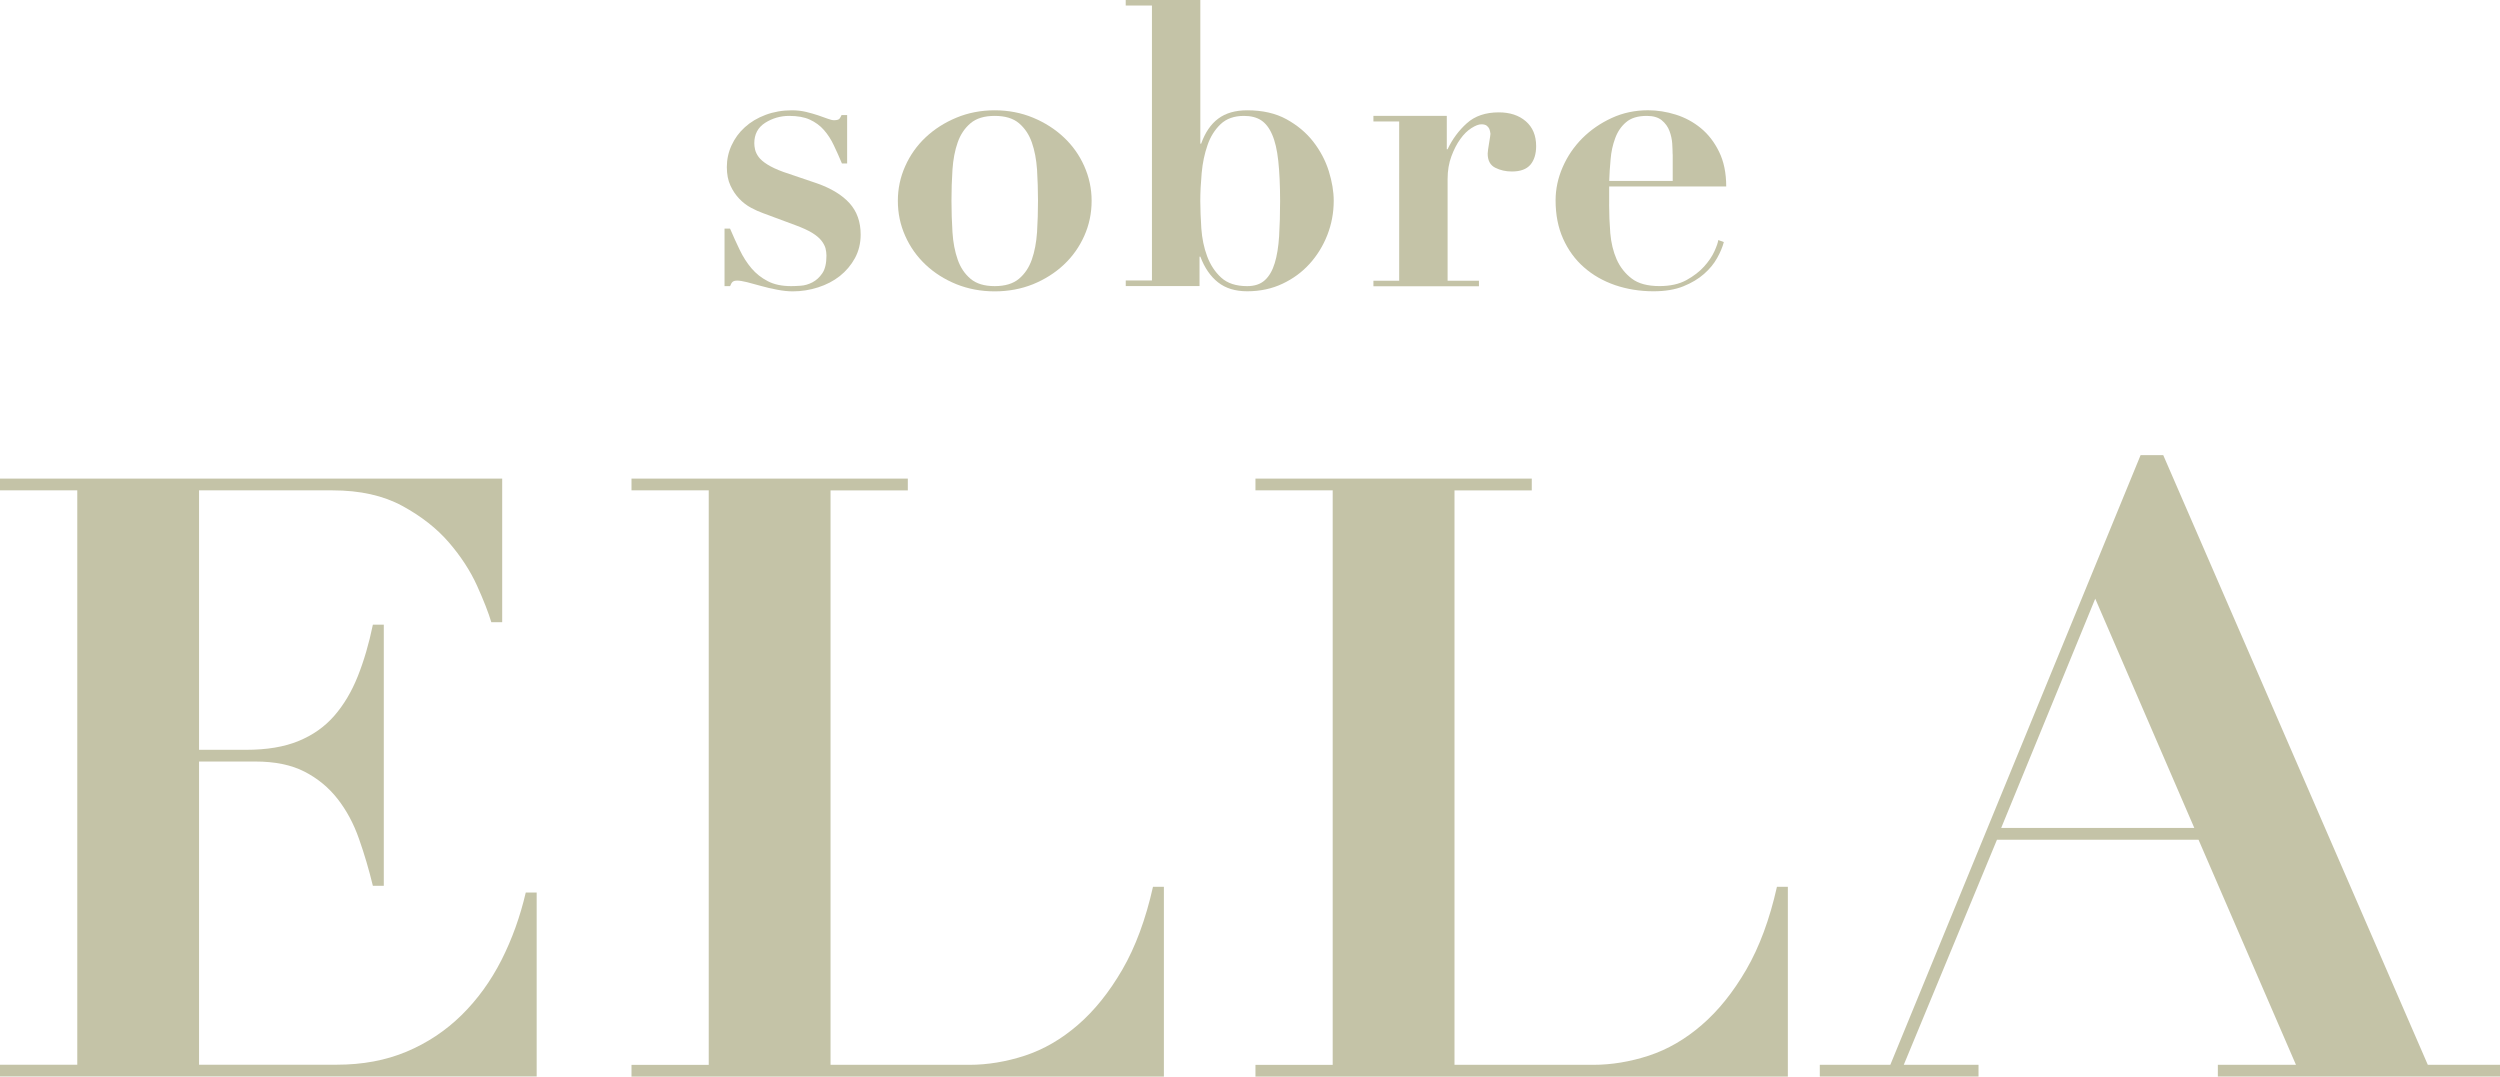 <?xml version="1.0" encoding="utf-8"?>
<!-- Generator: Adobe Illustrator 16.0.0, SVG Export Plug-In . SVG Version: 6.00 Build 0)  -->
<!DOCTYPE svg PUBLIC "-//W3C//DTD SVG 1.1//EN" "http://www.w3.org/Graphics/SVG/1.1/DTD/svg11.dtd">
<svg version="1.1" id="Layer_1" xmlns="http://www.w3.org/2000/svg" xmlns:xlink="http://www.w3.org/1999/xlink" x="0px" y="0px"
	 width="62.989px" height="27.124px" viewBox="0 0 62.989 27.124" enable-background="new 0 0 62.989 27.124" xml:space="preserve">
<g>
	<path fill="#C4C3A7" d="M18.394,5.76c0.08,0.187,0.161,0.366,0.245,0.539c0.083,0.174,0.182,0.327,0.295,0.461
		c0.113,0.133,0.25,0.241,0.41,0.324c0.16,0.084,0.356,0.125,0.59,0.125c0.061,0,0.14-0.003,0.24-0.01
		c0.1-0.006,0.197-0.035,0.295-0.085c0.096-0.05,0.18-0.126,0.25-0.229s0.104-0.252,0.104-0.445c0-0.061-0.009-0.121-0.024-0.186
		c-0.018-0.062-0.053-0.128-0.105-0.194c-0.053-0.067-0.132-0.132-0.234-0.195c-0.104-0.063-0.246-0.128-0.426-0.194l-0.81-0.301
		c-0.094-0.033-0.193-0.078-0.3-0.135c-0.107-0.057-0.205-0.131-0.295-0.225s-0.166-0.205-0.226-0.336
		c-0.06-0.129-0.09-0.284-0.09-0.465c0-0.193,0.04-0.376,0.12-0.549c0.08-0.174,0.191-0.326,0.335-0.455
		c0.144-0.131,0.316-0.234,0.521-0.311c0.203-0.076,0.424-0.115,0.664-0.115c0.127,0,0.245,0.014,0.355,0.04
		c0.109,0.026,0.21,0.056,0.3,0.085c0.09,0.03,0.17,0.059,0.24,0.085c0.069,0.026,0.125,0.04,0.165,0.04
		c0.073,0,0.119-0.014,0.14-0.04s0.036-0.056,0.05-0.09h0.141v1.22h-0.131c-0.066-0.16-0.135-0.312-0.205-0.459
		c-0.069-0.147-0.152-0.275-0.25-0.386c-0.096-0.11-0.215-0.196-0.354-0.26S20.09,2.92,19.883,2.92
		c-0.219,0-0.421,0.059-0.604,0.174c-0.183,0.117-0.274,0.289-0.274,0.516c0,0.047,0.006,0.1,0.02,0.16s0.043,0.121,0.09,0.186
		c0.047,0.062,0.12,0.126,0.221,0.189c0.1,0.063,0.232,0.125,0.399,0.186l0.851,0.289c0.359,0.127,0.633,0.294,0.819,0.5
		c0.187,0.207,0.28,0.471,0.28,0.791c0,0.219-0.049,0.418-0.145,0.594c-0.098,0.178-0.225,0.327-0.381,0.451
		c-0.156,0.123-0.338,0.218-0.545,0.284c-0.207,0.067-0.42,0.101-0.64,0.101c-0.12,0-0.25-0.014-0.39-0.041
		c-0.141-0.025-0.275-0.058-0.405-0.094c-0.13-0.037-0.249-0.068-0.355-0.096c-0.106-0.026-0.19-0.04-0.25-0.04
		c-0.054,0-0.091,0.011-0.114,0.03s-0.045,0.057-0.065,0.109h-0.14V5.76H18.394z"/>
	<path fill="#C4C3A7" d="M26.028,2.965c0.296,0.123,0.555,0.288,0.774,0.494c0.221,0.207,0.393,0.449,0.516,0.726
		s0.186,0.568,0.186,0.875c0,0.313-0.062,0.608-0.186,0.885s-0.295,0.519-0.516,0.726c-0.22,0.206-0.479,0.369-0.774,0.49
		c-0.297,0.119-0.618,0.18-0.966,0.18c-0.346,0-0.668-0.061-0.965-0.18c-0.297-0.121-0.555-0.284-0.774-0.49
		c-0.22-0.207-0.392-0.449-0.515-0.726c-0.124-0.276-0.186-0.571-0.186-0.885c0-0.307,0.062-0.599,0.186-0.875
		c0.123-0.276,0.295-0.519,0.515-0.726c0.22-0.206,0.478-0.371,0.774-0.494s0.619-0.186,0.965-0.186
		C25.41,2.779,25.731,2.842,26.028,2.965z M25.674,7.024c0.146-0.123,0.254-0.285,0.324-0.485c0.07-0.199,0.113-0.43,0.131-0.689
		c0.016-0.26,0.024-0.523,0.024-0.79s-0.009-0.528-0.024-0.785c-0.018-0.257-0.061-0.485-0.131-0.685
		c-0.07-0.2-0.178-0.361-0.324-0.485C25.526,2.98,25.323,2.92,25.062,2.92c-0.26,0-0.463,0.061-0.609,0.185S24.198,3.39,24.129,3.59
		c-0.07,0.199-0.114,0.428-0.131,0.685s-0.025,0.519-0.025,0.785s0.009,0.53,0.025,0.79s0.061,0.49,0.131,0.689
		c0.069,0.2,0.178,0.362,0.324,0.485c0.146,0.124,0.35,0.185,0.609,0.185C25.323,7.209,25.526,7.148,25.674,7.024z"/>
	<path fill="#C4C3A7" d="M28.363,0.14V0h1.88v3.619h0.021c0.1-0.279,0.242-0.49,0.43-0.63c0.187-0.14,0.43-0.21,0.73-0.21
		c0.386,0,0.716,0.075,0.989,0.225c0.273,0.15,0.499,0.339,0.675,0.565c0.177,0.228,0.307,0.474,0.391,0.74
		c0.083,0.267,0.125,0.517,0.125,0.75c0,0.3-0.054,0.587-0.16,0.86c-0.107,0.273-0.256,0.515-0.445,0.725s-0.418,0.379-0.686,0.505
		c-0.266,0.126-0.562,0.19-0.889,0.19c-0.301,0-0.545-0.075-0.736-0.226c-0.189-0.149-0.338-0.364-0.444-0.646h-0.021v0.74h-1.859
		v-0.14h0.66V0.14H28.363z M30.268,5.754c0.018,0.25,0.065,0.484,0.146,0.701s0.198,0.396,0.354,0.539
		c0.157,0.144,0.375,0.215,0.656,0.215c0.186,0,0.334-0.049,0.444-0.149s0.193-0.243,0.25-0.431c0.057-0.186,0.093-0.411,0.11-0.674
		c0.016-0.264,0.025-0.559,0.025-0.886c0-0.399-0.016-0.738-0.046-1.015c-0.03-0.277-0.081-0.498-0.155-0.665
		c-0.072-0.167-0.166-0.286-0.279-0.36c-0.113-0.073-0.257-0.109-0.43-0.109c-0.247,0-0.443,0.069-0.59,0.209
		c-0.147,0.141-0.258,0.317-0.33,0.531c-0.074,0.213-0.123,0.445-0.146,0.699c-0.023,0.254-0.035,0.49-0.035,0.71
		C30.243,5.276,30.252,5.504,30.268,5.754z"/>
	<path fill="#C4C3A7" d="M36.453,2.92v0.84h0.02c0.12-0.254,0.281-0.472,0.485-0.655c0.203-0.183,0.472-0.274,0.805-0.274
		c0.28,0,0.507,0.074,0.681,0.225c0.173,0.15,0.26,0.358,0.26,0.625c0,0.199-0.049,0.356-0.145,0.47
		c-0.098,0.113-0.252,0.17-0.466,0.17c-0.153,0-0.294-0.031-0.42-0.095s-0.19-0.182-0.19-0.355c0-0.02,0.004-0.055,0.01-0.104
		c0.008-0.05,0.016-0.104,0.025-0.16s0.019-0.108,0.025-0.155c0.006-0.047,0.01-0.073,0.01-0.08
		c-0.006-0.053-0.017-0.095-0.029-0.125c-0.014-0.029-0.035-0.057-0.065-0.08s-0.075-0.035-0.136-0.035
		c-0.066,0-0.149,0.032-0.25,0.096c-0.1,0.063-0.193,0.154-0.279,0.275c-0.087,0.119-0.162,0.265-0.225,0.435
		c-0.064,0.17-0.096,0.362-0.096,0.575v2.56h0.79v0.14h-2.659v-0.14h0.649V3.06h-0.649V2.92H36.453z"/>
	<path fill="#C4C3A7" d="M40.543,5.149c0,0.24,0.01,0.481,0.029,0.726c0.021,0.242,0.074,0.463,0.16,0.66
		c0.087,0.195,0.214,0.357,0.381,0.484c0.166,0.127,0.399,0.189,0.699,0.189c0.267,0,0.492-0.049,0.676-0.149
		c0.183-0.101,0.333-0.216,0.449-0.345c0.117-0.131,0.203-0.259,0.26-0.385c0.057-0.127,0.089-0.221,0.096-0.281l0.14,0.051
		c-0.033,0.127-0.09,0.262-0.17,0.404c-0.08,0.145-0.19,0.277-0.33,0.4s-0.313,0.227-0.521,0.311
		c-0.206,0.083-0.456,0.125-0.75,0.125c-0.346,0-0.67-0.053-0.969-0.155c-0.301-0.104-0.562-0.253-0.785-0.45
		c-0.224-0.196-0.398-0.437-0.525-0.72c-0.127-0.284-0.189-0.604-0.189-0.966c0-0.286,0.06-0.566,0.18-0.84
		c0.119-0.273,0.285-0.515,0.494-0.725c0.211-0.21,0.457-0.38,0.74-0.51c0.283-0.131,0.589-0.195,0.916-0.195
		c0.232,0,0.466,0.037,0.699,0.11s0.443,0.187,0.63,0.34s0.341,0.352,0.46,0.595c0.12,0.244,0.18,0.535,0.18,0.875h-2.949V5.149z
		 M42.143,3.89c0-0.073-0.004-0.163-0.01-0.271c-0.007-0.106-0.03-0.213-0.07-0.32c-0.039-0.105-0.104-0.195-0.195-0.27
		c-0.09-0.073-0.215-0.109-0.375-0.109c-0.227,0-0.401,0.053-0.524,0.16c-0.124,0.105-0.215,0.241-0.274,0.404
		c-0.061,0.164-0.1,0.34-0.115,0.53c-0.018,0.19-0.029,0.372-0.035,0.545h1.6V3.89z"/>
	<path fill="#C4C3A7" d="M12.653,12.059v3.618h-0.274c-0.071-0.239-0.191-0.546-0.36-0.921c-0.169-0.373-0.405-0.736-0.709-1.089
		s-0.694-0.659-1.175-0.921c-0.479-0.26-1.064-0.391-1.756-0.391H5.015v6.537h1.185c0.522,0,0.963-0.073,1.322-0.222
		c0.36-0.147,0.66-0.359,0.9-0.635c0.239-0.274,0.437-0.606,0.592-0.994s0.282-0.821,0.381-1.302H9.67v6.58H9.395
		c-0.099-0.408-0.215-0.803-0.35-1.184c-0.133-0.381-0.313-0.717-0.539-1.006s-0.504-0.518-0.836-0.688
		c-0.331-0.17-0.744-0.254-1.237-0.254H5.015v7.639h3.47c0.649,0,1.234-0.109,1.757-0.328c0.521-0.219,0.983-0.525,1.386-0.92
		c0.402-0.396,0.736-0.857,1.006-1.387c0.268-0.529,0.472-1.097,0.613-1.703h0.275v4.634H0v-0.296h1.947V12.355H0v-0.297H12.653z"/>
	<path fill="#C4C3A7" d="M22.873,12.059v0.297h-1.947v14.473h3.491c0.466,0,0.935-0.078,1.407-0.232
		c0.473-0.156,0.917-0.413,1.333-0.773c0.416-0.359,0.79-0.824,1.122-1.396c0.33-0.57,0.588-1.266,0.771-2.084h0.275v4.782H15.911
		v-0.296h1.946V12.355h-1.946v-0.297H22.873z"/>
	<path fill="#C4C3A7" d="M38.594,12.059v0.297h-1.947v14.473h3.491c0.466,0,0.935-0.078,1.407-0.232
		c0.473-0.156,0.917-0.413,1.333-0.773c0.416-0.359,0.79-0.824,1.122-1.396c0.33-0.57,0.588-1.266,0.771-2.084h0.275v4.782H31.632
		v-0.296h1.946V12.355h-1.946v-0.297H38.594z"/>
	<path fill="#C4C3A7" d="M47.628,26.828l6.306-15.361h0.57l6.666,15.361h1.819v0.296H55.88v-0.296h1.968l-2.455-5.671h-5.078
		l-2.348,5.671h1.883v0.296h-3.999v-0.296H47.628z M50.421,20.861h4.866l-2.496-5.777L50.421,20.861z"/>
</g>
<g>
</g>
<g>
</g>
<g>
</g>
<g>
</g>
<g>
</g>
<g>
</g>
</svg>
